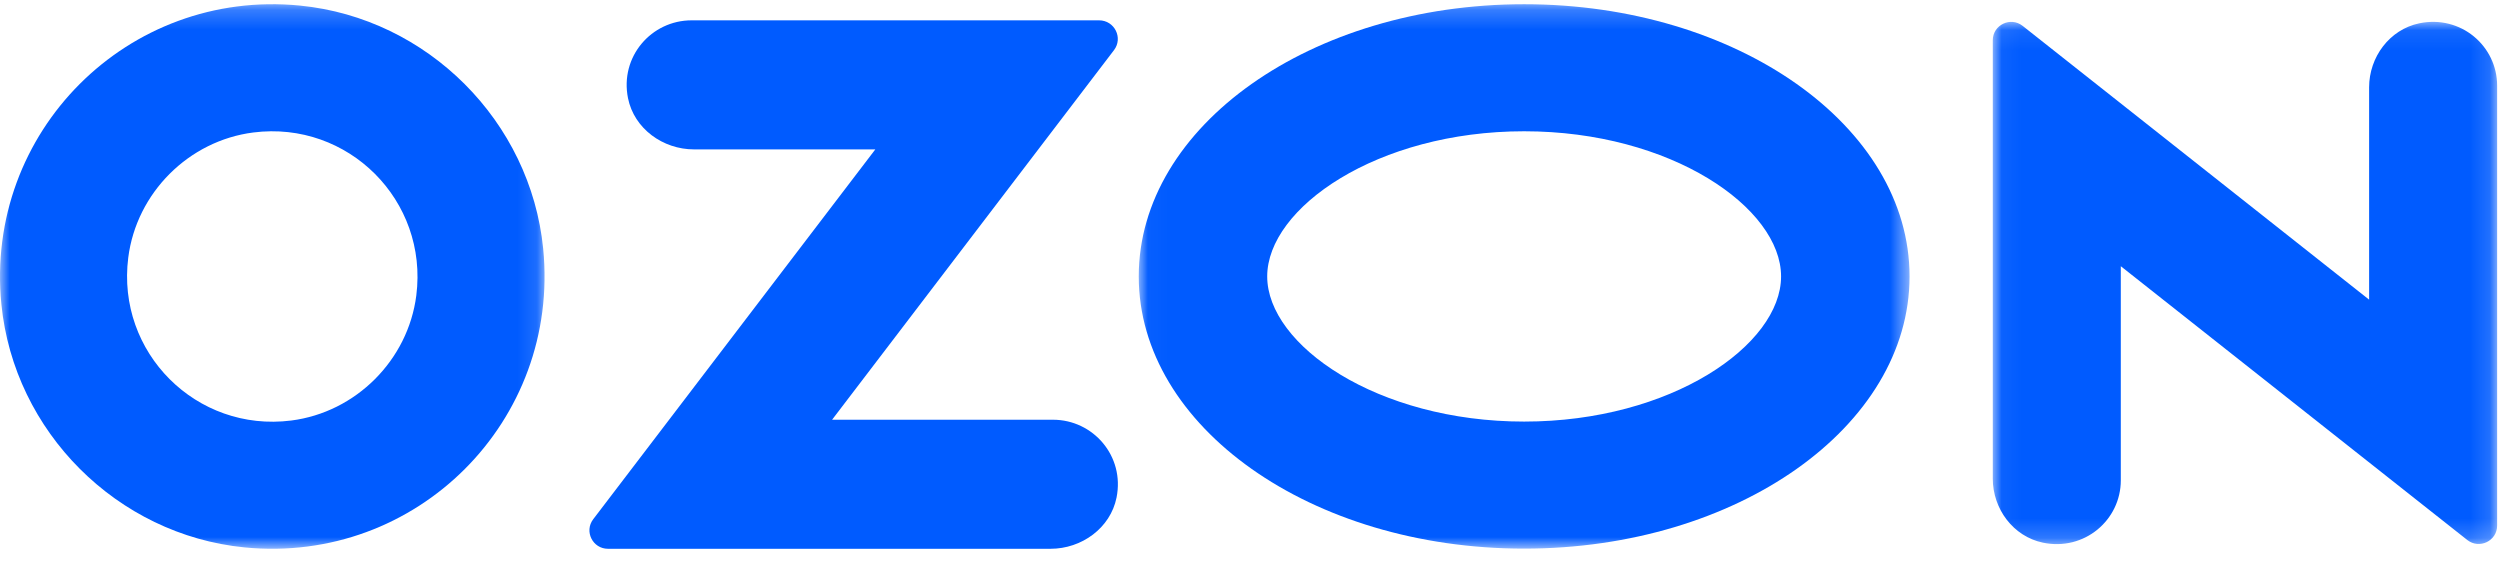 <svg xmlns="http://www.w3.org/2000/svg" xmlns:xlink="http://www.w3.org/1999/xlink" width="128" height="29" version="1.1" viewBox="0 0 128 29"><title>Group 12</title><desc>Created with Sketch.</desc><defs><polygon id="path-1" points="0 .216 27.881 .216 27.881 28.098 0 28.098"/><polygon id="path-3" points=".046 .079 25.869 .079 25.869 26.817 .046 26.817"/><polygon id="path-5" points=".028 .216 39.493 .216 39.493 28.09 .028 28.09"/></defs><g id="Page-1" fill="none" fill-rule="evenodd" stroke="none" stroke-width="1"><g id="Artboard" transform="translate(0, -6)"><g id="Group-12" transform="translate(0, 6)"><g id="Group-3"><mask id="mask-2" fill="#fff"><use xlink:href="#path-1"/></mask><path id="Fill-1" fill="#005BFF" d="M21.315,15.126 C20.894,18.437 18.221,21.11 14.91,21.531 C10.053,22.148 5.949,18.045 6.567,13.188 C6.987,9.877 9.661,7.203 12.971,6.783 C17.829,6.165 21.932,10.269 21.315,15.126 M15.363,0.286 C6.546,-0.586 -0.802,6.763 0.071,15.579 C0.717,22.103 5.994,27.381 12.518,28.027 C21.335,28.9 28.684,21.551 27.811,12.734 C27.165,6.21 21.888,0.933 15.363,0.286" mask="url(#mask-2)"/></g><path id="Fill-4" fill="#005BFF" d="M53.911,21.49 L42.603,21.49 L57.036,2.568 C57.514,1.941 57.064,1.041 56.272,1.041 L35.41,1.041 C33.349,1.041 31.726,2.904 32.154,5.028 C32.468,6.585 33.937,7.649 35.535,7.649 L44.816,7.649 L30.373,26.584 C29.899,27.205 30.345,28.098 31.13,28.098 L53.786,28.098 C55.384,28.098 56.853,27.034 57.167,25.477 C57.595,23.353 55.972,21.49 53.911,21.49"/><g id="Group-8" transform="translate(101.984, 1.041)"><mask id="mask-4" fill="#fff"><use xlink:href="#path-3"/></mask><path id="Fill-6" fill="#005BFF" d="M21.88,0.153 C20.359,0.472 19.315,1.882 19.315,3.43 L19.315,14.302 L1.576,0.284 C0.958,-0.204 0.046,0.235 0.046,1.02 L0.046,23.466 C0.046,25.014 1.091,26.424 2.611,26.743 C4.732,27.187 6.601,25.588 6.601,23.553 L6.601,12.589 L24.34,26.606 C24.958,27.095 25.869,26.656 25.869,25.87 L25.869,3.343 C25.869,1.308 24.001,-0.291 21.88,0.153" mask="url(#mask-4)"/></g><g id="Group-11" transform="translate(58.276, 0)"><mask id="mask-6" fill="#fff"><use xlink:href="#path-5"/></mask><path id="Fill-9" fill="#005BFF" d="M19.76,21.585 C12.231,21.585 6.605,17.661 6.605,14.153 C6.605,10.645 12.231,6.721 19.76,6.721 C27.289,6.721 32.915,10.645 32.915,14.153 C32.915,17.661 27.289,21.585 19.76,21.585 M19.76,0.216 C8.862,0.216 0.028,6.456 0.028,14.153 C0.028,21.85 8.862,28.09 19.76,28.09 C30.658,28.09 39.493,21.85 39.493,14.153 C39.493,6.456 30.658,0.216 19.76,0.216" mask="url(#mask-6)"/></g></g></g></g></svg>